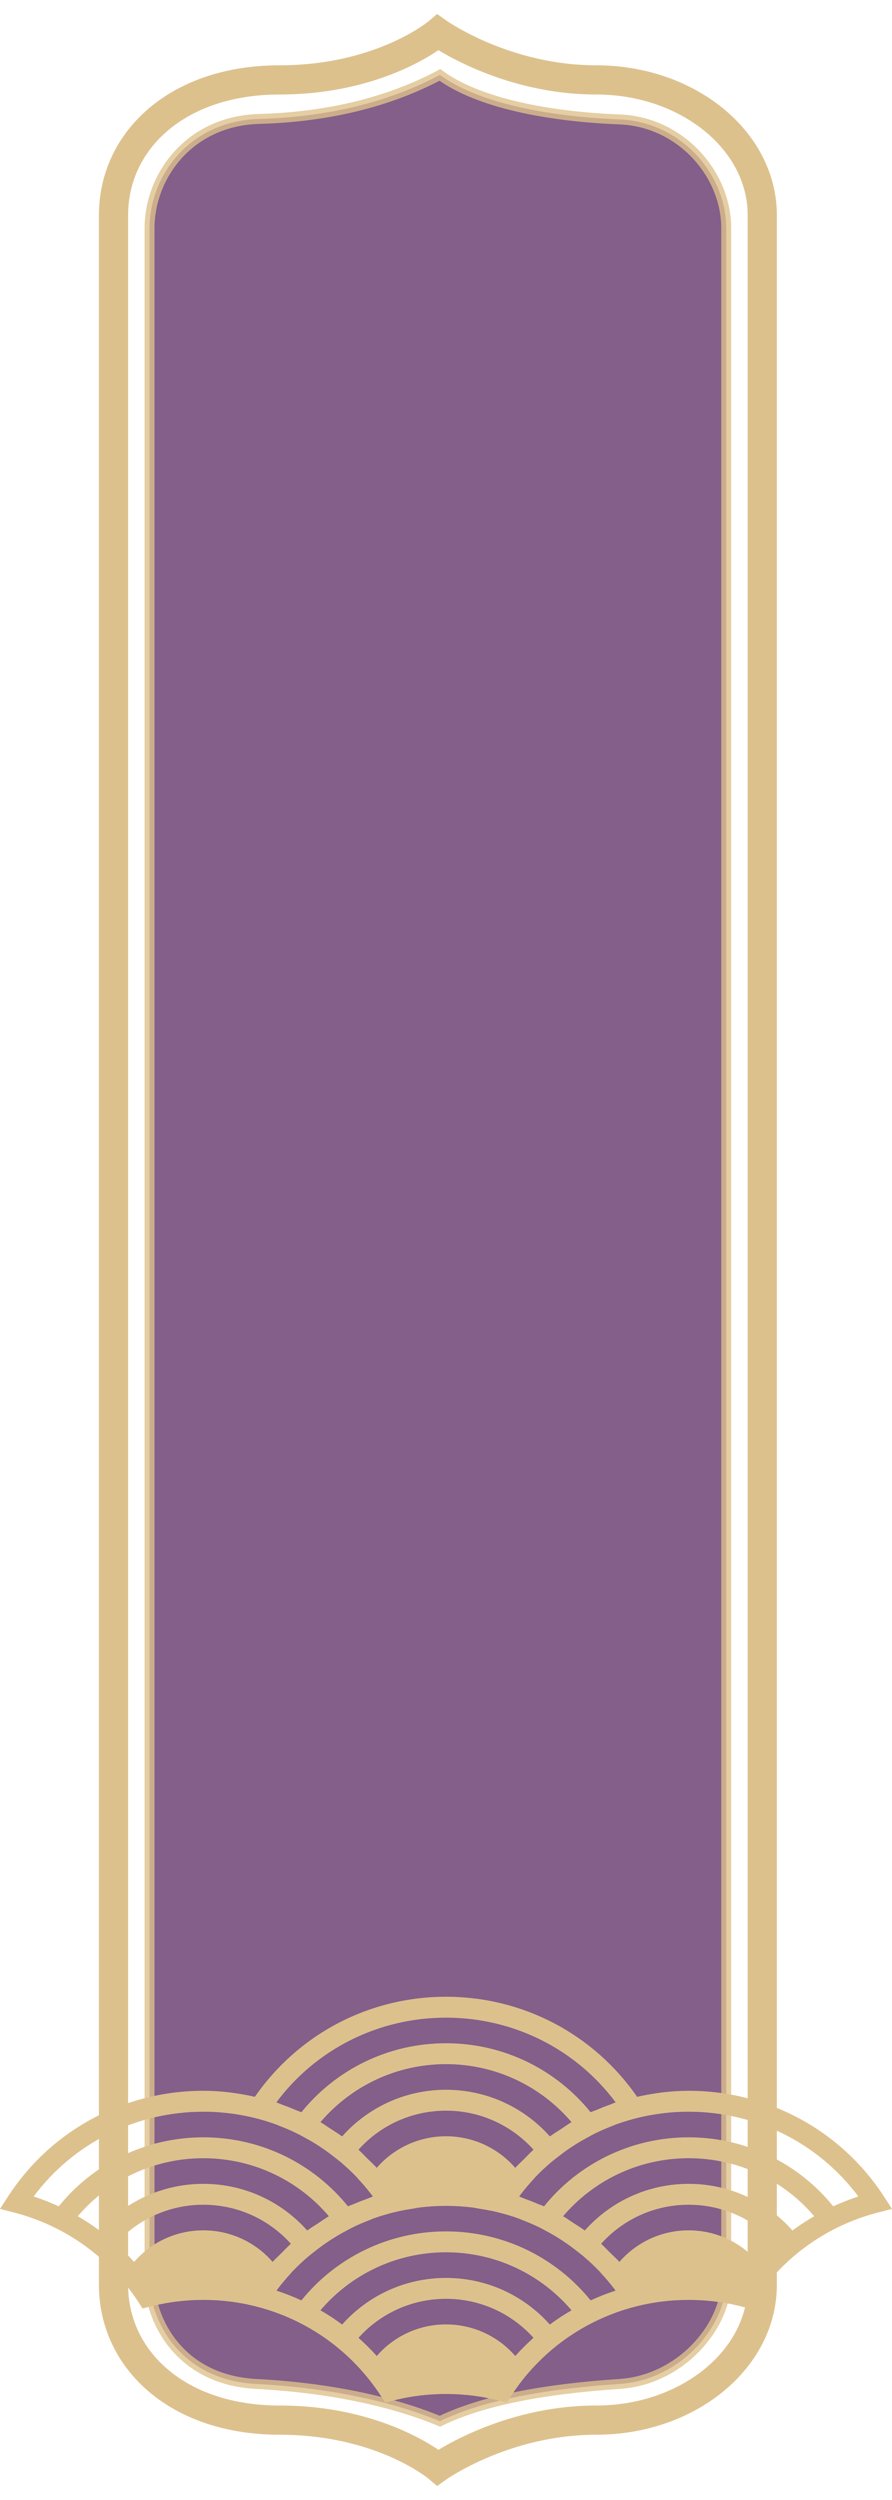 <?xml version="1.0" encoding="UTF-8"?>
<svg width="55px" height="154px" viewBox="0 0 55 154" version="1.1" xmlns="http://www.w3.org/2000/svg" xmlns:xlink="http://www.w3.org/1999/xlink">
    <title>2</title>
    <g id="武进名人全息馆20230712✅" stroke="none" stroke-width="1" fill="none" fill-rule="evenodd" opacity="0.8">
        <g id="武进名人全息馆首页" transform="translate(-1089, -338)">
            <g id="content" transform="translate(244, 340)">
                <g id="1备份-2" transform="translate(845, 0)">
                    <g id="3" transform="translate(-0, 0)">
                        <g id="2" transform="translate(-0, 0)">
                            <path d="M36.758,2.922 C31.099,2.922 27.001,0 27.001,0 C27.001,0 23.544,2.922 17.242,2.922 C10.944,2.922 7,6.652 7,11.252 L7,75.617 L7,138.751 C7,143.348 10.944,147.08 17.242,147.08 C23.544,147.08 27.001,150 27.001,150 C27.001,150 31.099,147.08 36.758,147.08 C42.415,147.08 47,143.348 47,138.751 L47,75.617 L47,11.252 C47,6.652 42.415,2.922 36.758,2.922 Z" id="Stroke-1" stroke="#D5B270" stroke-width="1.8"></path>
                            <path d="M27.124,147.148 C24.589,146.09 20.768,145.108 15.793,144.851 C11.018,144.602 9.221,140.838 9.221,138.451 L9.221,12.057 C9.221,8.847 11.666,5.446 15.986,5.326 C21.07,5.187 24.719,3.9 27.124,2.613 C29.485,4.348 33.814,5.187 38.209,5.357 C41.952,5.504 44.778,8.692 44.778,12.057 L44.778,138.451 C44.778,141.327 41.95,144.602 38.209,144.851 C33.59,145.156 29.755,145.865 27.124,147.148 Z" id="Stroke-3" stroke="#D5B270" stroke-width="0.612" fill="#3E0648" opacity="0.8"></path>
                            <g id="编组" transform="translate(-0, 121)" fill="#D5B270">
                                <path d="M51.377,12.909 C49.285,10.319 46.067,8.659 42.461,8.659 C38.858,8.659 35.637,10.319 33.545,12.909 C33.545,12.909 33.547,12.909 33.547,12.911 C33.424,12.854 33.292,12.816 33.168,12.762 C32.905,12.649 32.638,12.544 32.367,12.448 C32.247,12.405 32.132,12.347 32.012,12.307 C32.04,12.268 32.068,12.224 32.1,12.182 C32.345,11.864 32.602,11.559 32.871,11.267 C32.917,11.219 32.955,11.165 33.001,11.118 C33.312,10.79 33.643,10.484 33.984,10.194 C34.107,10.091 34.233,9.996 34.359,9.896 C34.594,9.712 34.835,9.531 35.082,9.362 C35.228,9.261 35.379,9.163 35.531,9.068 C35.778,8.915 36.031,8.772 36.287,8.635 C36.438,8.554 36.584,8.47 36.739,8.397 C37.07,8.234 37.411,8.091 37.758,7.958 C37.838,7.928 37.917,7.888 37.999,7.859 C39.405,7.352 40.912,7.082 42.461,7.082 C46.622,7.082 50.473,9.019 52.924,12.303 C52.395,12.476 51.879,12.679 51.377,12.909 L51.377,12.909 Z M48.861,14.399 L48.863,14.397 C47.301,12.637 45.009,11.525 42.461,11.525 C39.913,11.525 37.624,12.637 36.061,14.397 C36.033,14.375 35.999,14.359 35.968,14.337 C35.772,14.192 35.561,14.069 35.356,13.936 C35.144,13.797 34.939,13.644 34.716,13.517 L34.722,13.519 C36.578,11.336 39.359,9.946 42.461,9.946 C45.565,9.946 48.344,11.336 50.202,13.519 C49.74,13.787 49.291,14.079 48.861,14.399 L48.861,14.399 Z M46.733,16.335 C45.699,15.143 44.167,14.389 42.461,14.389 C40.756,14.389 39.223,15.143 38.192,16.335 L38.194,16.337 C38.007,16.128 37.798,15.944 37.602,15.749 C37.449,15.598 37.303,15.437 37.144,15.294 C37.116,15.267 37.092,15.237 37.06,15.209 C37.062,15.211 37.064,15.213 37.066,15.215 C38.39,13.741 40.318,12.812 42.461,12.812 C44.604,12.812 46.534,13.741 47.856,15.215 C47.463,15.566 47.086,15.94 46.733,16.335 L46.733,16.335 Z M27.499,14.454 C23.896,14.454 20.676,16.115 18.583,18.704 C18.583,18.704 18.585,18.704 18.585,18.706 C18.088,18.476 17.574,18.275 17.048,18.103 C17.078,18.063 17.106,18.019 17.139,17.977 C17.383,17.66 17.64,17.354 17.909,17.062 C17.955,17.014 17.993,16.961 18.039,16.913 C18.35,16.585 18.681,16.279 19.023,15.989 C19.145,15.886 19.271,15.791 19.398,15.692 C19.632,15.507 19.873,15.326 20.12,15.157 C20.266,15.056 20.417,14.959 20.569,14.863 C20.816,14.71 21.069,14.565 21.324,14.43 C21.476,14.349 21.623,14.266 21.777,14.192 C22.108,14.029 22.449,13.886 22.797,13.753 C22.877,13.723 22.955,13.684 23.037,13.654 C23.455,13.503 23.884,13.38 24.317,13.273 C24.697,13.177 25.084,13.112 25.469,13.052 C25.609,13.03 25.746,12.995 25.886,12.979 C26.956,12.85 28.045,12.85 29.115,12.979 C29.255,12.995 29.39,13.03 29.526,13.052 C29.915,13.112 30.302,13.177 30.682,13.273 C31.115,13.38 31.542,13.503 31.96,13.654 C32.046,13.684 32.126,13.723 32.21,13.757 C32.554,13.888 32.893,14.031 33.222,14.192 C33.374,14.266 33.525,14.349 33.673,14.428 C33.932,14.565 34.185,14.71 34.434,14.865 C34.584,14.959 34.731,15.056 34.875,15.155 C35.128,15.326 35.371,15.509 35.611,15.699 C35.732,15.795 35.856,15.886 35.972,15.985 C36.318,16.279 36.651,16.587 36.966,16.919 C37,16.953 37.03,16.992 37.06,17.028 C37.343,17.332 37.612,17.652 37.866,17.983 C37.895,18.023 37.923,18.065 37.953,18.103 C37.427,18.275 36.913,18.476 36.416,18.704 C34.323,16.115 31.105,14.454 27.499,14.454 L27.499,14.454 Z M33.9,20.192 L33.902,20.192 C32.339,18.432 30.048,17.32 27.499,17.32 C24.951,17.32 22.66,18.432 21.097,20.192 C20.668,19.874 20.22,19.58 19.755,19.312 C19.757,19.312 19.759,19.314 19.759,19.314 C21.617,17.131 24.398,15.741 27.499,15.741 C30.603,15.741 33.382,17.131 35.24,19.314 C34.777,19.582 34.329,19.876 33.9,20.192 L33.9,20.192 Z M31.771,22.13 C30.738,20.939 29.205,20.184 27.499,20.184 C25.794,20.184 24.261,20.939 23.23,22.13 L23.232,22.132 C22.875,21.733 22.496,21.358 22.098,21.004 C22.1,21.006 22.102,21.008 22.104,21.01 C23.429,19.536 25.355,18.607 27.499,18.607 C29.642,18.607 31.572,19.536 32.895,21.01 C32.501,21.362 32.124,21.735 31.771,22.13 L31.771,22.13 Z M8.268,16.335 C8.268,16.335 8.268,16.337 8.27,16.337 C7.913,15.938 7.534,15.562 7.137,15.209 C7.139,15.211 7.141,15.213 7.143,15.215 C8.465,13.741 10.393,12.812 12.538,12.812 C14.681,12.812 16.609,13.741 17.933,15.215 C17.905,15.239 17.883,15.269 17.855,15.292 C17.692,15.439 17.546,15.6 17.391,15.755 C17.197,15.948 16.992,16.13 16.809,16.335 C15.776,15.143 14.243,14.389 12.538,14.389 C10.832,14.389 9.3,15.143 8.268,16.335 L8.268,16.335 Z M6.136,14.397 C5.706,14.079 5.259,13.785 4.793,13.517 C4.795,13.517 4.797,13.519 4.797,13.519 C6.655,11.336 9.436,9.946 12.538,9.946 C15.64,9.946 18.421,11.336 20.279,13.519 C20.062,13.646 19.859,13.795 19.651,13.932 C19.442,14.067 19.229,14.192 19.029,14.339 C18.998,14.359 18.968,14.377 18.938,14.399 L18.94,14.397 C17.377,12.637 15.086,11.525 12.538,11.525 C9.99,11.525 7.698,12.637 6.136,14.397 L6.136,14.397 Z M3.622,12.909 C3.622,12.909 3.624,12.909 3.624,12.911 C3.122,12.679 2.604,12.476 2.075,12.303 C4.526,9.019 8.377,7.082 12.538,7.082 C14.087,7.082 15.592,7.352 16.998,7.859 C17.084,7.888 17.165,7.928 17.249,7.962 C17.592,8.093 17.931,8.236 18.26,8.397 C18.413,8.47 18.563,8.554 18.712,8.633 C18.97,8.772 19.225,8.915 19.472,9.07 C19.62,9.163 19.769,9.261 19.913,9.36 C20.166,9.531 20.409,9.714 20.65,9.904 C20.77,10 20.894,10.091 21.011,10.19 C21.356,10.484 21.689,10.792 22.004,11.124 C22.038,11.157 22.068,11.197 22.098,11.233 C22.381,11.537 22.65,11.857 22.905,12.188 C22.933,12.228 22.961,12.268 22.991,12.307 C22.867,12.347 22.752,12.405 22.632,12.448 C22.361,12.544 22.094,12.649 21.831,12.762 C21.709,12.814 21.577,12.854 21.454,12.909 C19.362,10.319 16.141,8.659 12.538,8.659 C8.934,8.659 5.714,10.319 3.622,12.909 L3.622,12.909 Z M32.353,9.96 C32.158,10.153 31.954,10.335 31.771,10.54 C30.738,9.35 29.205,8.594 27.499,8.594 C25.794,8.594 24.261,9.35 23.23,10.54 L23.232,10.542 C23.045,10.333 22.837,10.149 22.64,9.954 C22.488,9.801 22.341,9.642 22.183,9.499 C22.154,9.473 22.128,9.442 22.098,9.416 C22.1,9.416 22.102,9.418 22.104,9.42 C23.429,7.946 25.355,7.017 27.499,7.017 C29.642,7.017 31.572,7.946 32.895,9.42 C32.867,9.444 32.845,9.473 32.816,9.499 C32.654,9.644 32.507,9.807 32.353,9.96 L32.353,9.96 Z M33.99,8.544 C33.96,8.564 33.93,8.582 33.9,8.603 C33.9,8.601 33.902,8.601 33.902,8.601 C32.339,6.842 30.048,5.73 27.499,5.73 C24.951,5.73 22.66,6.842 21.097,8.601 C21.071,8.58 21.037,8.564 21.007,8.542 C20.81,8.399 20.6,8.274 20.397,8.141 C20.18,8.002 19.978,7.849 19.755,7.722 C19.757,7.722 19.759,7.724 19.759,7.724 C21.617,5.541 24.398,4.151 27.499,4.151 C30.603,4.151 33.382,5.541 35.24,7.724 C35.023,7.851 34.821,8 34.612,8.137 C34.403,8.272 34.191,8.399 33.99,8.544 L33.99,8.544 Z M17.038,6.508 C19.488,3.223 23.338,1.287 27.499,1.287 C31.661,1.287 35.511,3.223 37.961,6.508 C37.836,6.55 37.718,6.607 37.594,6.653 C37.323,6.748 37.058,6.854 36.793,6.967 C36.671,7.019 36.538,7.058 36.416,7.114 C34.323,4.524 31.105,2.864 27.499,2.864 C23.896,2.864 20.676,4.524 18.583,7.116 C18.583,7.116 18.585,7.116 18.585,7.116 C18.463,7.058 18.33,7.021 18.206,6.967 C17.943,6.854 17.676,6.748 17.405,6.653 C17.281,6.607 17.163,6.55 17.038,6.508 L17.038,6.508 Z M54.515,12.321 C51.867,8.234 47.361,5.793 42.461,5.793 C41.378,5.793 40.316,5.932 39.285,6.165 C36.608,2.304 32.247,0 27.499,0 C22.752,0 18.393,2.304 15.714,6.165 C14.683,5.932 13.623,5.793 12.538,5.793 C7.638,5.793 3.132,8.234 0.484,12.321 L0,13.068 L0.867,13.292 C4.035,14.109 6.76,16.069 8.535,18.812 L8.79,19.205 L9.247,19.088 C11.384,18.536 13.692,18.536 15.826,19.088 L15.828,19.088 C18.996,19.904 21.721,21.864 23.497,24.607 L23.752,25 L24.209,24.883 C26.346,24.329 28.655,24.331 30.79,24.883 L31.247,25 L31.502,24.607 C33.28,21.864 36.003,19.904 39.171,19.088 C41.307,18.536 43.617,18.536 45.752,19.088 L46.209,19.205 L46.464,18.812 C48.244,16.069 50.964,14.109 54.132,13.292 L55.001,13.068 L54.515,12.321 Z" id="Fill-1"></path>
                            </g>
                        </g>
                    </g>
                </g>
            </g>
        </g>
    </g>
</svg>